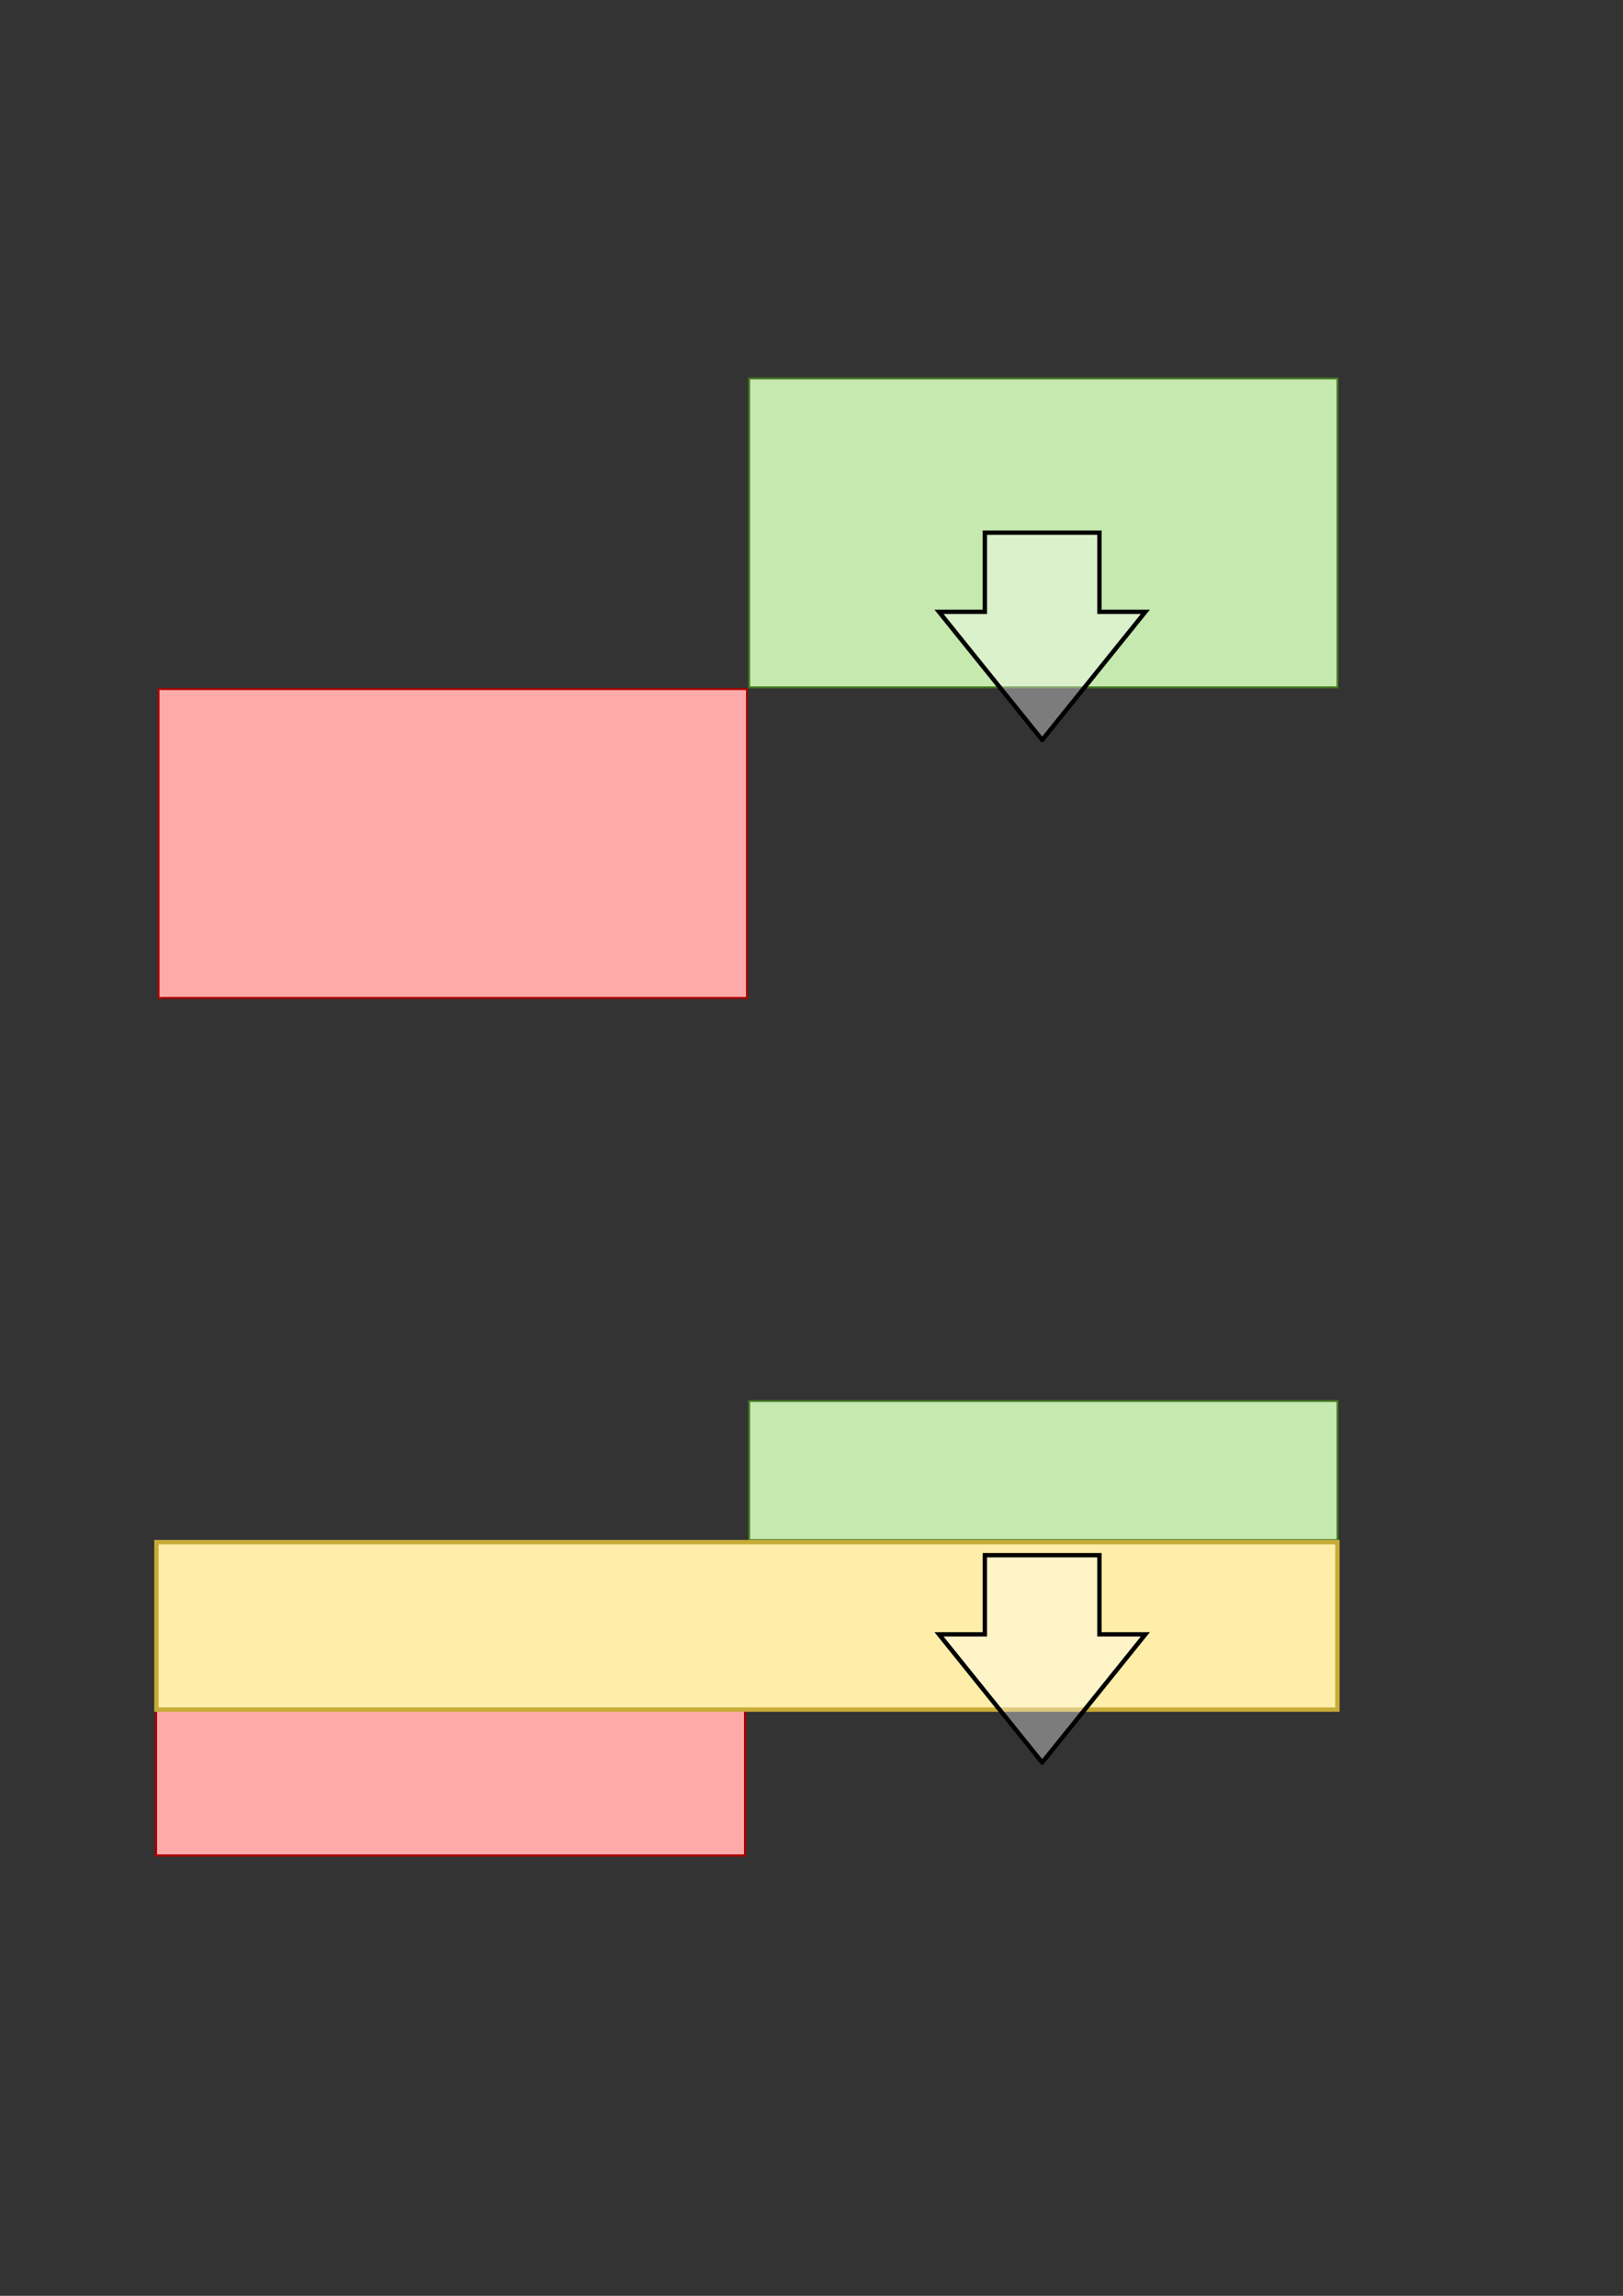 <?xml version="1.0" encoding="UTF-8" standalone="no"?>
<!-- Created with Inkscape (http://www.inkscape.org/) -->

<svg
   xmlns:dc="http://purl.org/dc/elements/1.1/"
   xmlns:cc="http://creativecommons.org/ns#"
   xmlns:rdf="http://www.w3.org/1999/02/22-rdf-syntax-ns#"
   xmlns:svg="http://www.w3.org/2000/svg"
   xmlns="http://www.w3.org/2000/svg"
   xmlns:sodipodi="http://sodipodi.sourceforge.net/DTD/sodipodi-0.dtd"
   xmlns:inkscape="http://www.inkscape.org/namespaces/inkscape"
   width="744.094"
   height="1052.362"
   id="svg2"
   version="1.1"
   inkscape:version="0.48.4 r9939"
   sodipodi:docname="New document 1">
  <rect width="100%" height="100%" fill="#333333" stroke="none"/>
  <defs
     id="defs4" />
  <sodipodi:namedview
     id="base"
     pagecolor="#ffffff"
     bordercolor="#666666"
     borderopacity="1.0"
     inkscape:pageopacity="0.0"
     inkscape:pageshadow="2"
     inkscape:zoom="0.98994949"
     inkscape:cx="128.55845"
     inkscape:cy="530.42177"
     inkscape:document-units="px"
     inkscape:current-layer="layer1"
     showgrid="false"
     inkscape:window-width="1920"
     inkscape:window-height="1058"
     inkscape:window-x="1912"
     inkscape:window-y="-8"
     inkscape:window-maximized="1" />
  <g
     inkscape:label="Layer 1"
     inkscape:groupmode="layer"
     id="layer1">
    <rect
       style="fill:#ffaaaa;fill-opacity:1;stroke:#aa0000;stroke-width:0.887"
       id="rect2985"
       width="269.767"
       height="141.585"
       x="72.675"
       y="315.854" />
    <rect
       y="173.473"
       x="343.452"
       height="141.585"
       width="269.767"
       id="rect2987"
       style="fill:#c6e9af;fill-opacity:1;stroke:#447821;stroke-width:0.887" />
    <path
       style="fill:#ffffff;fill-opacity:0.356;stroke:#000000;stroke-width:2"
       d="m 477.805,339.191 -47.312,-58.75 21.031,0 0,-36.281 52.531,0 0,36.281 21.062,0 -47.312,58.75 z"
       id="rect2989"
       inkscape:connector-curvature="0" />
    <rect
       y="783.409"
       x="71.52"
       height="67.124"
       width="270.057"
       id="rect3764"
       style="fill:#ffaaaa;fill-opacity:1;stroke:#aa0000;stroke-width:1" />
    <rect
       style="fill:#c6e9af;fill-opacity:1;stroke:#447821;stroke-width:0.887"
       id="rect3766"
       width="269.767"
       height="63.803"
       x="343.452"
       y="642.184" />
    <rect
       style="fill:#ffeeaa;fill-opacity:1;stroke:#c8ab37;stroke-width:2"
       id="rect3770"
       width="541.442"
       height="76.772"
       x="71.721"
       y="706.89" />
    <path
       inkscape:connector-curvature="0"
       id="path3768"
       d="m 477.805,807.902 -47.312,-58.75 21.031,0 0,-36.281 52.531,0 0,36.281 21.062,0 -47.312,58.75 z"
       style="fill:#ffffff;fill-opacity:0.356;stroke:#000000;stroke-width:2" />
  </g>
</svg>
